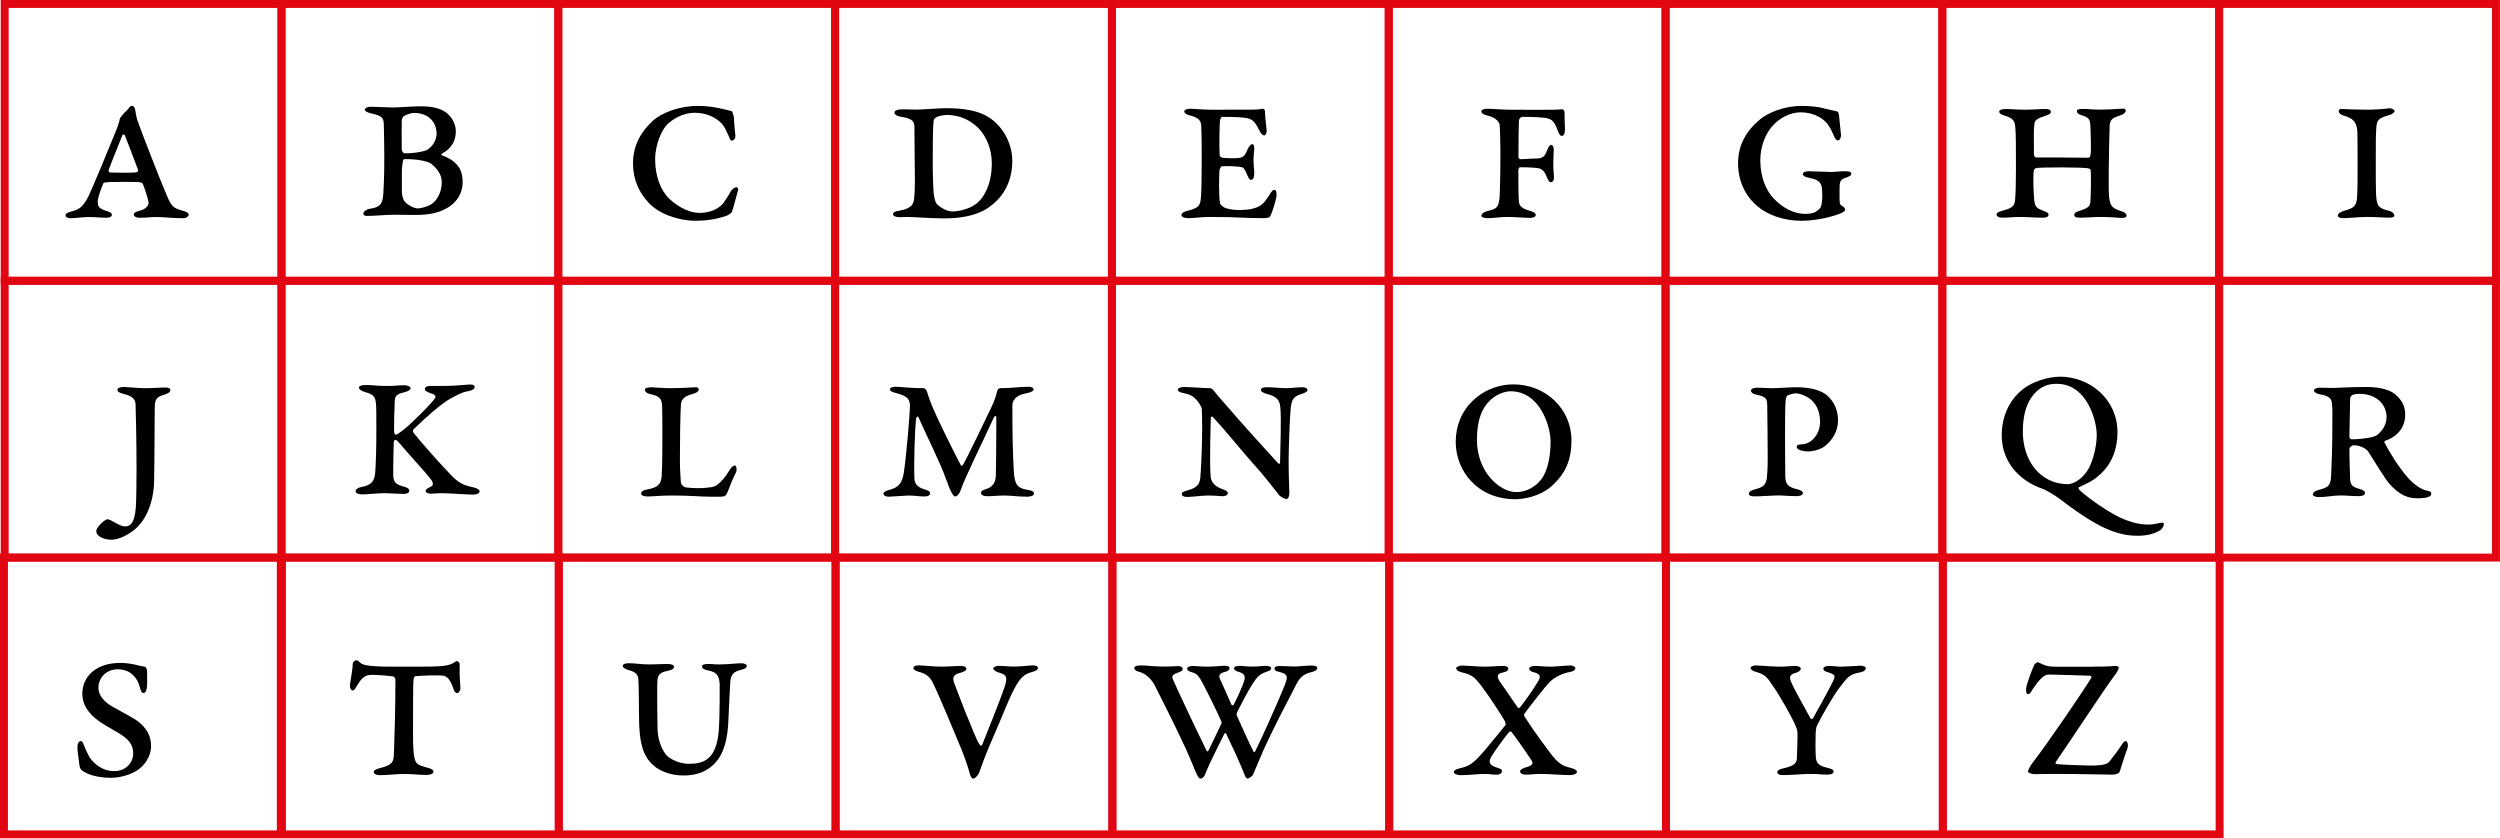 <?xml version="1.0" encoding="UTF-8"?><svg xmlns="http://www.w3.org/2000/svg" viewBox="0 0 314.93 105.61"><defs><style>.d{fill:none;stroke:#e20613;stroke-miterlimit:10;}</style></defs><g id="a"/><g id="b"><g id="c"><g><path d="M17.01,13.7c.15,1.02,.29,1.47,.35,1.59,.38,1.11,2.87,7.55,3.6,9.2,.62,1.5,.85,1.74,2.11,2.07,.53,.15,.7,.3,.7,.45,0,.24-.29,.48-.62,.48-1.41,0-2.49-.15-3.46-.15-.7,0-1.2,.09-2.14,.09-.44,0-.7-.21-.7-.42,0-.18,.21-.33,.7-.45,.88-.21,1.17-.69,1.17-1.05,0-.24-.5-1.8-.7-2.28-.06-.18-.18-.27-.7-.3-.38-.03-2.4-.03-3.4,0-.56,.03-.82,.03-.91,.18-.21,.51-.7,1.71-.7,2.31s.18,.87,1.14,1.17c.32,.12,.64,.18,.64,.48,0,.24-.32,.36-.67,.36-.76,0-1.38-.09-2.14-.09-.97,0-1.7,.15-2.43,.15-.26,0-.59-.12-.59-.36s.29-.36,.7-.48c1.03-.27,1.44-.51,2.2-1.95,.47-.96,2.87-6.77,3.25-7.73,.38-.9,.61-1.56,.67-1.95,.03-.15,.15-.33,.35-.54,.18-.27,.53-.51,.73-.78,.23-.33,.35-.36,.5-.36,.12,0,.29,.15,.32,.36Zm.38,7.7c-.53-1.44-1.52-4.01-1.67-4.37,0-.03-.23-.15-.29-.03-.53,1.38-1.32,3.24-1.76,4.46,0,.09,.09,.27,.21,.27,.53,.03,2.84,.06,3.31-.03,.09,0,.26-.15,.21-.3Z"/><path d="M55.68,19.35c-.12,.06-.09,.18,.03,.24,.73,.24,1.26,.6,1.49,.81,.44,.39,1.08,.99,1.08,2.52,0,1.86-1.23,3.06-2.64,3.62-1.17,.48-2.28,.54-3.63,.54-.7,0-1.49-.03-2.37-.03-.97,0-2.4,.15-3.46,.15-.29,0-.41-.15-.41-.3,0-.21,.32-.51,.82-.6,1.38-.21,1.61-.66,1.7-1.95,.03-.66,.12-1.83,.12-4.52,0-1.23-.03-2.91-.06-4.1-.03-.78-.06-1.14-1.7-1.47-.35-.09-.7-.24-.7-.48,0-.09,.23-.33,.79-.33,.59,0,2.14,.09,2.75,.09s2.52-.15,3.51-.15c1.55,0,2.61,.3,3.31,.87,.79,.69,1.11,1.53,1.11,2.31,0,1.35-.73,2.25-1.76,2.79Zm-3.57-5.12c-.41,0-1.2,.33-1.29,.45-.09,.09-.21,.27-.21,.57,0,.51-.03,1.98,0,3.56,0,.21,.18,.51,.38,.51,1.08,0,2.14-.18,2.63-.36,.5-.18,1.38-.99,1.38-2.16,0-.99-.64-2.58-2.9-2.58Zm2.23,6.41c-.29-.24-1.43-.6-3.31-.6-.26,0-.29,.12-.38,1.11-.03,.21-.03,.18-.03,2.61,0,.75,.06,1.11,.29,1.53,.29,.48,1.29,.96,1.64,.96,.64,0,1.08-.21,1.55-.39,.91-.42,1.55-1.62,1.55-2.91,0-1.08-.73-1.83-1.32-2.31Z"/><path d="M82.15,15.29c1.17-1.08,3.37-1.95,5.8-1.95,1.82,0,3.51,.48,4.22,.66,.12,.03,.29,.78,.29,.81,0,.78,.18,2.16,.18,2.34,0,.42-.32,.57-.47,.57-.12,0-.17-.09-.29-.39-.35-.75-.53-1.26-.94-1.74-.73-.78-1.93-1.38-3.4-1.38-1.7,0-2.96,.96-3.46,1.44-.67,.66-1.55,2.43-1.55,4.46s.67,3.86,1.79,4.94c1.26,1.17,2.69,1.77,3.78,1.77,1.26,0,2.58-.45,3.22-1.53,.21-.33,.47-.66,.67-1.08,.17-.36,.56-.63,.79-.63,.12,0,.23,.24,.21,.33-.23,.75-.64,2.4-.79,2.79-.03,.09-.38,.36-.67,.48-1.03,.36-2.37,.63-3.89,.63-2.17,0-4.63-.84-5.97-2.31-1.14-1.23-1.93-2.85-1.93-4.91,0-2.31,1.05-4.04,2.43-5.3Z"/><path d="M124.56,26.13c-1.05,.72-2.75,1.38-5.53,1.38-1.93,0-3.89-.18-4.8-.18-.32,0-.5,.03-.94,.03-.47,0-.79-.15-.79-.39,0-.3,.44-.36,.76-.42,1.73-.3,1.82-.96,1.9-1.56,.06-.63,.09-.93,.09-2.37,0-1.05-.06-5.21-.06-6.65,0-.84-.5-1.08-1.84-1.29-.38-.06-.67-.27-.67-.48,0-.27,.32-.39,.79-.42,.56-.03,1.26,.03,1.84,.03,.97,0,2.87-.18,3.84-.18,2.4,0,4.28,.33,5.62,1.29,1.61,1.11,2.75,3.21,2.75,5.33,0,2.97-1.41,4.79-2.96,5.87Zm-1.32-10c-1.03-1.02-2.37-1.65-3.98-1.65-.21,0-.94,.09-1.26,.27-.23,.12-.38,.3-.38,.42-.06,.57-.12,1.08-.12,5.21,0,1.71,.06,3.42,.12,3.98,.09,.69,.21,1.23,.53,1.47,.73,.6,1.35,.81,1.9,.81,.62,0,1.96-.3,2.69-.81,1-.6,2.2-2.34,2.2-5.27,0-1.77-.7-3.44-1.7-4.43Z"/><path d="M155.36,19.93c1.26,0,1.41-.15,1.82-1.17,.15-.27,.35-.6,.56-.6,.23,0,.26,.3,.26,.69,0,.21-.09,.6-.09,1.38,0,.87,.09,.96,.09,1.59s-.18,.84-.41,.84c-.18,0-.32-.24-.47-.6-.26-.6-.38-.87-.64-.99-.35-.12-2.08-.18-2.55-.12-.09,0-.23,.21-.29,.42-.09,.54-.12,3.56,.06,4.28,.03,.12,.38,.42,.5,.48,.18,.12,1.08,.33,1.76,.33s1.49-.06,1.87-.18c.91-.27,1.26-.42,2.11-1.77,.23-.39,.41-.6,.58-.6,.29,0,.29,.51,.29,.66,0,.48-.59,2.34-.79,2.64-.12,.21-.29,.27-.94,.27-2.75,0-2.72-.15-6.73-.15-.94,0-1.93,.15-2.64,.15-.38,0-.88-.09-.88-.39,0-.27,.35-.42,.67-.51,1.64-.39,1.7-.75,1.79-1.8,.06-.81,.09-2.76,.09-4.7,0-1.38,0-2.91-.06-4.19-.03-.63-.21-1.05-1.43-1.35-.35-.09-.7-.24-.7-.51,0-.21,.32-.33,.79-.33,.53,0,1.46,.12,2.58,.12,5.62,0,5.74,.03,6.44-.12,.18-.03,.35,.15,.35,.27,0,.87,.21,2.13,.21,2.55,0,.36-.21,.54-.29,.54-.15,0-.38-.12-.62-.6-.53-1.11-.88-1.5-1.79-1.62-.41-.03-.73-.12-2.9-.12-.12,0-.23,.27-.26,.39-.09,.45-.12,3.47-.06,4.4,0,.15,.12,.3,.35,.36,.47,.06,1.11,.06,1.38,.06Z"/><path d="M187.3,13.7c.79,0,1.82,.12,2.87,.12,1.17,0,6.24,.06,6.59-.06,.12-.03,.32,.21,.32,.3,0,.78,.06,1.62,.06,2.22,0,.66-.21,.84-.41,.84-.18,0-.32-.18-.53-.75-.41-1.14-.79-1.32-1.17-1.44-.35-.12-1.55-.21-3.28-.21-.18,0-.41,.3-.41,.48-.03,1.23-.06,2.94-.06,4.58,0,.12,.15,.27,.18,.27,.26,.03,1-.06,2.25-.09,.85-.03,1-.57,1.23-1.14,.09-.24,.29-.57,.44-.57,.21,0,.35,.24,.35,.57,0,.51-.06,1.05-.06,1.65,0,.66,.03,1.32,.09,1.8,.03,.24-.06,.69-.41,.69-.18,0-.35-.3-.5-.66-.18-.54-.5-.96-.94-1.08-.32-.09-1.29-.15-2.43-.15-.12,0-.21,.24-.21,.42,0,1.08,0,2.67,.06,3.8,.03,.66,.35,.99,1.49,1.29,.5,.15,.64,.33,.64,.51,0,.27-.41,.36-.76,.36s-1.96-.12-2.9-.12c-.85,0-1.52,.15-2.37,.15-.41,0-.82-.09-.82-.3s.29-.48,.79-.6c1.17-.27,1.35-.48,1.49-1.56,.06-.45,.12-3.23,.12-6.02,0-.93-.06-2.88-.09-3.23-.03-.3-.35-.93-1.49-1.2-.7-.18-.82-.33-.82-.57,0-.12,.26-.3,.67-.3Z"/><path d="M221.73,15.02c1-.81,2.99-1.68,5.24-1.68,1.14,0,2.14,.12,2.87,.33,.7,.18,1.14,.27,1.35,.3,.26,.03,.44,.15,.47,.51,.03,.42,.23,2.22,.26,2.52,0,.33-.15,.69-.38,.69-.21,0-.38-.21-.53-.6-.18-.36-.29-.72-.59-1.17-.85-1.35-2.4-1.77-3.63-1.77s-2.67,.69-3.63,1.86c-.76,.9-1.41,2.46-1.41,4.16,0,2.07,.67,3.8,1.73,4.88,1.11,1.17,2.55,1.89,3.89,1.89,1.02,0,1.32-.21,1.67-.48,.32-.24,.38-.51,.41-.66,.12-.6,.12-1.11,.09-1.74-.06-1.08-.35-1.41-1.73-1.68-.47-.09-.7-.27-.7-.45,0-.27,.38-.36,.76-.36,.73,0,2.02,.09,2.72,.09,.76,0,1.14-.09,1.84-.09,.53,0,.79,.06,.79,.36,0,.21-.44,.36-.67,.45-.79,.21-.82,.57-.82,1.59,0,1.74,0,1.71,.21,1.89,.23,.15,.5,.3,.5,.54,0,.18-.21,.33-.64,.51-1.26,.48-3.13,.9-4.92,.9-2.25,0-4.3-.78-5.56-1.89-1.52-1.32-2.37-3.17-2.37-5.36,0-2.31,1.03-4.07,2.78-5.54Z"/><path d="M252.56,13.73c.73,0,1.55,.09,2.52,.09s1.84-.09,2.63-.09c.41,0,.64,.12,.64,.36,0,.21-.18,.33-.64,.48-.97,.3-1.38,.54-1.43,1.02-.09,.57-.09,1.86-.06,3.92,0,.09,.12,.33,.26,.33h3.02c1.26,0,3.1,.03,3.54,.03,.18,0,.32-.06,.35-.81,.03-.93-.03-2.4-.06-3.24-.03-.75-.21-1.02-.97-1.26-.56-.15-.73-.33-.73-.6,0-.09,.06-.24,.73-.24,.73,0,1.02,.09,2.2,.09,.82,0,1.96-.06,2.75-.12,.26-.03,.47,.03,.47,.24s-.21,.45-.67,.6c-.97,.33-1.29,.48-1.35,1.29-.03,.84-.12,4.22-.12,5.84v1.89c0,2.34,.29,2.64,1.52,3.03,.64,.18,.73,.45,.73,.6s-.21,.27-.47,.27c-.79,0-1.11-.12-2.9-.12-.82,0-1.61,.09-2.43,.09-.56,0-.79-.06-.79-.39,0-.18,.23-.36,.7-.48,.94-.33,1.26-.48,1.32-1.08,.09-.66,.09-3.53,.06-3.86-.03-.3-.03-.33-.29-.39-.47-.18-6.03-.15-6.53-.06-.21,.03-.32,.18-.35,.3-.12,.6-.06,2.58,.03,3.59,.09,1.08,.32,1.17,1.23,1.53,.35,.12,.59,.27,.59,.42,0,.24-.15,.42-.67,.42-1.29,0-1.93-.09-2.84-.09-1.05,0-1.46,.09-2.28,.09-.53,0-.76-.18-.76-.39,0-.24,.23-.33,.62-.45,1.17-.33,1.58-.48,1.7-1.26,.09-.81,.12-2.52,.12-3.95,0-2.96,0-4.61-.09-5.42-.06-.63-.23-1.08-1.32-1.38-.5-.15-.7-.3-.7-.54,0-.12,.26-.3,.73-.3Z"/><path d="M295.04,13.73c.23,.03,2.28,.09,3.13,.09,.91,0,2.2-.09,2.84-.18,.21-.03,.64,.18,.64,.33,0,.21-.38,.48-.73,.54-1.41,.42-1.52,.66-1.58,1.74-.06,.66-.06,2.19-.06,4.13,0,1.71,0,3.24,.03,3.86,.06,1.71,.26,1.98,1.64,2.31,.35,.09,.67,.33,.67,.6,0,.21-.29,.27-.59,.27-.82,0-1.61-.09-2.87-.09-.85,0-2.4,.15-2.96,.15-.44,0-.7-.12-.7-.33,0-.27,.44-.48,.7-.57,1.41-.36,1.67-.69,1.73-1.83,.03-.54,.06-1.47,.06-2.46,0-3.14,0-5.24-.03-5.72-.09-1.29-.59-1.68-1.73-2.01-.53-.18-.62-.39-.62-.57,0-.12,.09-.3,.41-.27Z"/><path d="M15.55,48.75c.56,0,1.84,.15,2.58,.15,1.29,0,2.14-.09,2.69-.09,.38,0,.64,.12,.64,.27,0,.3-.18,.45-.82,.66-.97,.27-1.11,.63-1.14,1.47-.03,.57-.03,7.25-.09,9.5-.06,2.52-1,5-2.75,6.23-1.23,.87-2.14,1.05-2.63,1.05-.7,0-1.9-.3-1.9-1.11,0-.45,1.05-1.47,1.43-1.47,.15,0,.56,.21,.88,.39,.53,.3,.88,.51,1.35,.51,.7,0,1.17-.54,1.32-2.4,.06-.72,.09-3.21,.09-4.85,0-2.97-.09-7.79-.12-8.06,0-.69-.38-1.11-1.52-1.38-.56-.15-.76-.27-.76-.54,0-.24,.44-.33,.76-.33Z"/><path d="M46.04,48.5c1.17,0,1.17,.12,2.84,.12,.85,0,1.26-.09,2.08-.09,.41,0,.76,.18,.76,.36,0,.24-.38,.42-.73,.51-1,.24-1.23,.45-1.26,1.11-.06,1.17-.09,2.7-.09,3.8,0,.21,.09,.45,.23,.45s.76-.42,1.52-1.08c1.23-1.14,2.99-2.88,3.4-3.5,.21-.3-.06-.51-.5-.63-.61-.21-.76-.33-.76-.6,0-.24,.38-.33,.67-.33h1.73c1.29,0,2.99-.18,3.19-.18,.26,0,.67,0,.67,.3,0,.24-.17,.42-.97,.57-.79,.15-1.38,.54-2.08,.9-1.14,.63-3.25,2.49-4.63,3.86-.12,.09-.12,.33,.03,.51,1.05,1.29,2.78,3.26,3.89,4.43,1.35,1.44,1.82,2.04,3.57,2.37,.53,.12,.82,.33,.82,.51,0,.3-.47,.42-.82,.42-.53,0-3.1-.18-3.87-.18s-1.08,.06-1.44,.06c-.41,0-.67-.15-.67-.36,0-.15,.21-.33,.64-.51,.32-.18,.41-.42,0-.96-.47-.66-2.96-3.35-3.98-4.58-.21-.24-.32-.36-.5-.36-.12,0-.18,.18-.18,.42,0,.33-.09,2.82-.06,4.1,.03,.81,.35,1.11,1.38,1.38,.38,.09,.64,.24,.64,.51,0,.15-.12,.39-.76,.39s-1.67-.09-2.37-.09c-.91,0-2.2,.15-2.81,.15-.38,0-.82-.12-.82-.39,0-.3,.35-.48,.85-.57,1.02-.18,1.46-.66,1.58-1.5,.15-1.2,.18-4.07,.18-5.78,0-1.83,0-2.82-.06-3.29-.09-.66-.21-1.05-1.32-1.35-.62-.18-.79-.36-.82-.6,0-.15,.35-.3,.79-.3Z"/><path d="M82,48.78c.38,0,1.23,.12,2.55,.12,1,0,2.25-.06,3.04-.12,.23-.03,.44,.12,.44,.27,0,.21-.23,.45-.94,.63-.73,.18-1.23,.6-1.29,1.11-.12,1.17-.15,5.21-.15,7.19,0,.99,.06,1.92,.12,2.79,0,.18,.32,.6,.64,.63,.88,.12,2.11,.12,2.69,.03,.5-.06,.88-.06,1.29-.39,.47-.36,1-.96,1.44-1.71,.35-.57,.56-.69,.76-.69,.18,0,.26,.54,.15,.81-.35,.66-.7,1.53-1.08,2.52-.12,.3-.29,.51-.41,.54-.29,.09-.97,.06-1.84,.06-1.11,0-2.52-.15-4.57-.15s-2.28,.12-3.28,.12c-.5,0-.79-.15-.79-.36,0-.24,.17-.42,.82-.54,1.49-.24,1.7-.87,1.76-1.65,.03-.6,.09-1.14,.09-5.21,0-1.17,0-2.43-.03-3.59-.03-.9-.29-1.26-1.32-1.5-.76-.15-.85-.42-.85-.63,0-.15,.26-.27,.76-.27Z"/><path d="M112.85,48.72c.5,0,1.84,.18,3.54,.18,.12,0,.35,.3,.38,.42,.12,.36,.35,1.14,.79,2.16,.64,1.53,2.75,5.75,3.48,7.13,.03,.12,.21,.03,.29-.09,.38-.6,3.13-6.29,3.57-7.25,.38-.78,.59-1.47,.73-2.04,.03-.15,.23-.33,.32-.33,1.67,0,2.37-.18,3.63-.18,.29,0,.62,.09,.62,.33,0,.18-.23,.36-1,.51-1.35,.24-1.67,1.02-1.67,1.5,0,3.62,.06,6.26,.18,8.21,.09,1.65,.35,2.22,1.7,2.43,.62,.09,.85,.24,.85,.48,0,.3-.56,.39-.85,.39-1.11,0-2.08-.15-2.87-.15-.85,0-1.35,.09-2.17,.09-.53,0-.79-.18-.79-.42s.18-.33,.79-.54c.61-.21,1.05-.72,1.08-1.65,.03-.99,.06-4.88,.06-7.34,0-.21-.21-.15-.29-.03-1.96,4.28-3.66,7.61-4.19,9.2-.15,.45-.47,.81-.7,.81s-.59-.57-1.17-2.22c-.7-2.01-2.46-5.48-3.46-7.76-.09-.21-.23,.03-.29,.09-.2,1.86-.29,5.9-.23,7.52,.03,.51,.15,1.2,1.38,1.5,.26,.06,.61,.24,.61,.45,0,.3-.29,.42-.73,.42-.59,0-1.38-.12-1.96-.12-.38,0-2.17,.15-2.52,.15-.38,0-.67-.15-.67-.39,0-.21,.35-.36,.79-.48,1.11-.3,1.55-.84,1.76-2.07,.35-2.16,.79-7.79,.79-8.42,0-.87-.26-1.32-1.7-1.68-.7-.18-.82-.3-.82-.51,0-.12,.18-.3,.73-.3Z"/><path d="M149.1,48.75c.67,0,2.64,.15,3.31,.15,.23,0,.38,.15,.58,.42,.56,.72,1.2,1.38,1.96,2.28,.79,.96,4.6,5.18,6.09,6.8,.03,.03,.21,.06,.21-.12,.03-1.65,.18-5.57,.03-7.01-.09-.87-.41-1.35-1.82-1.68-.23-.09-.62-.21-.62-.48,0-.33,.62-.33,.7-.33,1,0,1.76,.12,2.49,.12,.59,0,1.32-.12,2.05-.12,.29,0,.62,.12,.62,.33s-.15,.3-.62,.48c-1.14,.33-1.38,.72-1.49,1.89-.12,1.14-.26,4.97-.26,6.71s.09,3.65,.09,3.86c0,.48-.12,.81-.38,.81-.2,0-.64-.24-.88-.45-.5-.6-1.64-2.19-3.25-3.95-1.35-1.5-3.4-4.07-5.12-5.93-.06-.09-.26-.09-.26,.12-.03,1.02-.17,5.36-.03,7.34,.09,.96,.76,1.38,1.64,1.68,.32,.12,.53,.24,.53,.45,0,.3-.41,.39-.67,.39-.09,0-1-.09-1.82-.09-.73,0-1.96,.18-2.61,.18-.38,0-.7-.09-.7-.39,0-.15,.12-.27,.67-.42,1.41-.36,1.58-.9,1.67-1.65,.06-.75,.23-3.59,.23-6.2,0-1.41-.03-2.25-.06-2.49s-.47-.99-1.05-1.44c-.26-.21-.59-.36-1.2-.48-.53-.09-.76-.24-.76-.48,0-.12,.35-.3,.73-.3Z"/><path d="M197.96,55.46c0,2.49-.76,4.16-2.34,5.63-1.61,1.56-3.98,1.8-4.71,1.8-4.83,0-7.53-3.62-7.53-7.22,0-2.1,.79-3.89,2.11-5.15,1.7-1.65,3.69-2.1,5.15-2.1,4.1,0,7.32,3.12,7.32,7.04Zm-10.48-4.79c-.73,.78-1.43,2.16-1.43,4.7,0,4.22,2.99,6.62,4.95,6.62,.7,0,2.08-.21,3.19-1.65,.79-1.05,1.14-2.91,1.14-4.73s-1.29-6.32-5.04-6.32c-.7,0-1.96,.39-2.81,1.38Z"/><path d="M221.38,48.84c.61,0,1.26,.06,1.84,.06,1,0,2.2-.12,3.02-.12,1.93,0,3.25,.42,3.98,1.08,.91,.84,1.32,1.92,1.32,3.09,0,1.38-.73,2.46-1.46,3.08-.62,.63-1.76,.84-2.37,.84-.32,0-.61-.06-.91-.15-.35-.12-.47-.27-.47-.42,0-.18,.18-.33,.64-.33,1.14,0,2.31-1.2,2.31-2.85,0-1.11-.38-2.01-.97-2.61-.53-.54-1.52-.96-2.11-.96-.23,0-.79,.15-1.02,.27-.09,.06-.21,.33-.23,.48-.15,1.14-.06,8.87-.06,9.5,0,1.23,.32,1.56,1.61,1.86,.32,.09,.62,.24,.62,.45,0,.3-.5,.39-.73,.39-1.2,0-1.73-.09-2.28-.09-.76,0-2.25,.12-3.1,.12-.47,0-.7-.09-.7-.36,0-.18,.15-.33,.7-.51,1.08-.27,1.49-.54,1.58-1.62,.06-.75,.09-1.17,.09-2.1,0-.63-.03-6.32-.06-6.95-.03-.72-.09-1.02-1.43-1.29-.38-.09-.62-.27-.62-.48,0-.33,.56-.39,.82-.39Z"/><path d="M266.74,54.43c0,2.37-.85,4.25-2.43,5.54-.73,.66-1.41,.93-2.37,1.38-.15,.06-.12,.18,0,.36,.5,.51,2.96,2.43,5.09,3.47,1.55,.72,2.67,.9,3.63,.9,.56,0,1.14-.15,1.46-.21,.26-.06,.47-.03,.47,.15,0,.3-.32,.69-.47,.78-.73,.42-1.52,.69-2.87,.69s-2.49-.27-4.01-.93c-1.73-.75-4.07-2.4-5.65-3.62-.64-.48-1.73-1.17-2.25-1.35-3.07-1.05-5.18-3.5-5.18-6.74,0-2.22,.82-4.1,2.14-5.36,1.49-1.47,3.84-2.04,5.21-2.04,3.75,0,7.23,2.85,7.23,6.98Zm-10.51-4.79c-.88,.99-1.41,2.52-1.41,4.73,0,3.68,2.2,6.62,5.68,6.62,.35,0,1.43-.24,2.4-1.62,.64-.93,1.23-2.94,1.23-4.58,0-1.77-1.2-6.44-5.04-6.44-1.11,0-1.96,.3-2.87,1.29Z"/><path d="M292.21,48.84c.7,0,1.32,.03,1.64,.03,.7,0,1.84-.12,4.28-.12,1.9,0,3.19,.45,3.81,1.11,.73,.69,1.05,1.47,1.05,2.37,0,2.1-1.64,3.02-2.52,3.29-.06,.03-.15,.15-.12,.18,.58,1.14,1.76,3.09,2.96,4.46,.67,.75,1.61,1.5,2.43,1.65,.44,.09,.53,.15,.53,.42,0,.36-.67,.54-1.76,.54-1.2,0-2.28-.42-3.54-1.86-.53-.6-2.17-3.29-2.63-4.01-.26-.42-1.11-.81-1.79-.81-.12,0-.26,.03-.47,.21-.06,.06-.12,.15-.12,.24,0,.63,.03,2.22,.09,3.83,.03,.9,.53,1.02,1.29,1.26,.23,.06,.59,.21,.59,.45,0,.36-.5,.42-.79,.42-.94,0-1.55-.09-2.28-.09-.91,0-1.82,.21-2.72,.21-.5,0-.79-.15-.79-.36,0-.18,.23-.42,.73-.54,1.32-.33,1.52-.6,1.58-1.92,.03-.6,.15-3.21,.15-6.02,0-1.29,.03-2.04-.03-2.76-.06-.63-.09-1.11-1.55-1.35-.44-.09-.73-.27-.73-.48s.35-.36,.73-.36Zm4.13,.93c-.15,.06-.29,.24-.29,.48,0,.3-.09,4.49-.09,4.76,0,.18,.12,.33,.29,.33,1.29,0,2.78-.24,3.16-.51,.44-.33,1.23-1.11,1.23-2.31,0-1.26-.94-2.91-3.48-2.91-.29,0-.61,.06-.82,.15Z"/><path d="M53.17,83.98c3.31,0,3.57-.21,4.3-.69,.12-.06,.44,.09,.44,.45-.06,1.35,.09,2.58,.09,2.91,0,.42-.26,.66-.41,.66-.21,0-.38-.21-.47-.54-.53-1.56-1-1.65-1.61-1.68-.61-.03-2.25,0-3.19,.09-.12,0-.21,.27-.23,.42-.06,.45-.06,3.77-.06,6.83,0,1.65,.06,2.64,.21,3.15,.18,.69,.44,.81,1.64,1.14,.53,.12,.73,.3,.73,.51s-.41,.39-.79,.39c-1.23,0-1.52-.12-2.93-.12-.76,0-2.34,.15-3.08,.15-.41,0-.73-.18-.73-.42s.44-.39,.82-.48c1.64-.42,1.67-.78,1.73-1.95,.09-2.64,.18-5.75,.18-9.23,0-.06-.12-.33-.29-.36-.53-.09-2.34-.24-2.96-.18-.56,.06-.97,.33-1.46,1.14-.35,.54-.44,.81-.67,.81s-.35-.36-.35-.6c.03-.57,.35-1.98,.35-2.7,0-.36,.35-.51,.44-.51,.21,0,.41,.21,.53,.33,.26,.24,.88,.48,3.95,.48h3.84Z"/><path d="M18.24,83.98c.2,.03,.29,.39,.29,.72,0,.87,.03,1.56-.03,1.95-.09,.57-.32,.66-.41,.66-.26,0-.38-.36-.47-.72-.23-.87-.62-1.35-1-1.68-.38-.33-1.05-.6-1.76-.6-1.46,0-2.46,1.05-2.46,2.34,0,1.02,.82,1.83,1.82,2.4,.94,.54,1.73,.93,2.58,1.44,1.23,.72,2.23,1.83,2.23,3.5,0,1.38-.91,2.52-1.76,3.06-.62,.42-1.96,.93-3.25,.93-1.76,0-3.02-.42-3.69-.93-.23-.15-.29-.45-.32-.63-.03-.36-.26-1.8-.26-2.25,0-.57,.21-.81,.41-.81,.26,0,.35,.33,.47,.66,.15,.39,.44,1.02,.67,1.41,.73,.99,1.76,1.71,3.05,1.71,1.64,0,2.43-1.2,2.43-2.22,0-1.17-.61-1.8-1.7-2.49-.88-.54-1.67-.96-2.31-1.38-1.05-.69-2.4-1.86-2.4-3.65,0-2.25,1.82-3.89,4.74-3.89,1.49,0,2.31,.36,3.13,.48Z"/><path d="M79.23,83.55c.91,0,1.41,.15,2.61,.15,.97,0,1.46-.06,2.22-.06,.62,0,.85,.18,.85,.33,0,.21-.12,.39-.79,.54-.85,.18-1.32,.36-1.32,1.5-.03,1.71,0,3.8,.03,5.72,.03,1.95,.88,3.24,1.35,3.62,.56,.42,1.58,.87,2.58,.87,1.87,0,3.46-.51,3.78-4.1,.15-2.16,.12-5.6,.12-5.96-.09-.96-.23-1.5-1.61-1.74-.32-.06-.62-.24-.62-.45,0-.27,.38-.33,.76-.33,.73,0,.64,.06,1.38,.06,1.17,0,2.2-.15,2.84-.15,.44,0,.67,.21,.67,.3,0,.3-.29,.42-.67,.51-1.08,.27-1.41,.63-1.43,1.86-.03,.84-.15,2.46-.21,4.25-.06,2.49-.56,4.79-2.11,6.05-.85,.72-1.99,1.17-3.54,1.17s-2.93-.51-3.75-1.23c-1.23-1.05-1.87-2.55-1.87-6.2,0-.81-.03-4.22-.09-4.76-.03-.3-.12-.84-1.29-1.11-.35-.09-.67-.33-.67-.48,0-.27,.32-.36,.79-.36Z"/><path d="M115.91,83.83c.56,0,1.73,.15,2.67,.15,.88,0,1.73-.09,2.4-.09,.58,0,.76,.18,.76,.36s-.21,.33-.67,.48c-1.14,.24-1.08,.75-.82,1.44,.38,.96,.82,2.19,1.43,3.71,.67,1.53,1.38,3.54,1.73,3.92,.12,.12,.23,.27,.35-.06,.35-.84,2.28-5.69,2.75-7.07,.44-1.35,.38-1.68-.79-1.98-.26-.09-.61-.3-.61-.48,0-.09,.23-.33,.7-.33,.79,0,1.17,.09,1.9,.09,1.03,0,1.93-.15,2.4-.15,.32,0,.64,.09,.64,.3,0,.3-.35,.42-.76,.54-.94,.24-1.49,.72-2.23,2.13-.67,1.23-1.43,3.29-2.37,5.42-1.41,3.17-1.87,4.7-2.02,5.06-.12,.36-.53,.81-.76,.81-.21,0-.38-.33-.44-.6-.06-.24-.5-1.77-1.08-3.15-.67-1.59-2.72-6.59-3.6-8.36-.35-.66-.76-1.11-1.79-1.35-.26-.09-.64-.24-.64-.45,0-.3,.44-.36,.85-.36Z"/><path d="M156.54,86.28c.5-1.08,.26-1.44-.53-1.65-.26-.06-.56-.27-.56-.42,0-.18,.21-.33,.73-.33,.38,0,.82,.09,1.55,.09s1.35-.09,1.7-.09c.56,0,.7,.18,.7,.27,0,.3-.26,.36-.67,.51-.7,.24-1.05,.51-1.7,1.53-.21,.36-.73,1.14-1.9,3.5-.12,.18-.09,.36-.03,.51,.62,1.38,1.49,3.32,2.08,4.49,.09,.15,.18,.03,.23-.09,.29-.54,2.69-5.72,3.75-8.42,.44-1.08,.18-1.29-.7-1.53-.26-.06-.64-.15-.64-.42s.35-.33,.64-.33c.53,0,1.41,.06,1.82,.06,.67,0,1.52-.12,2.2-.12,.38,0,.73,.09,.73,.3,0,.3-.38,.45-.79,.54-.7,.18-1.35,.48-1.87,1.56-1.35,2.61-2.84,5.45-4.13,8.27-.53,1.26-.88,2.07-1.26,2.97-.09,.3-.56,.6-.73,.6s-.29-.24-.38-.48c-.7-1.77-1.46-3.38-2.28-5.09-.09-.21-.21-.21-.26-.09-.64,1.35-1.84,3.59-2.4,5.06-.09,.27-.32,.6-.62,.6-.17,0-.35-.27-.44-.51-.15-.24-.56-1.38-1.41-3.26-.82-1.83-3.37-6.95-3.89-7.94-.38-.75-1.11-1.5-1.9-1.71-.35-.09-.7-.24-.7-.51,0-.15,.21-.33,.88-.33,.47,0,1.7,.15,2.84,.15,.97,0,1.55-.06,1.76-.06,.41,0,.62,.15,.62,.33s-.03,.3-.64,.51c-.32,.12-.82,.3-.62,.75,.44,1.05,2.72,5.9,4.28,9.08,.06,.12,.18,.09,.23-.03,.15-.27,.76-1.56,1.58-3.29,.06-.15,.12-.24,.03-.42-.82-1.83-1.93-3.98-2.17-4.46-.67-1.29-.91-1.53-1.49-1.68-.41-.12-.64-.27-.64-.48,0-.18,.35-.33,.7-.33,.29,0,1.05,.09,1.76,.09,1.02,0,2.08-.12,2.28-.12,.35,0,.61,.12,.61,.3s-.12,.36-.56,.48c-.76,.18-.85,.45-.62,.96,.21,.42,.73,1.62,1.41,3.15,.06,.12,.23,.15,.29,.03,.47-.9,.82-1.71,1.14-2.49Z"/><path d="M184.17,83.83c.38,0,2.02,.15,2.84,.15,.94,0,1.43-.09,2.43-.09,.23,0,.56,.09,.56,.36,0,.21-.18,.36-.73,.48-.7,.12-.7,.51-.41,1.02,.47,.69,1.58,2.25,2.31,3.35,.09,.15,.23,.09,.32,0,.59-.75,1.61-2.13,2.31-3.35,.32-.51,.21-.87-.53-1.05-.21-.03-.64-.18-.64-.48,0-.18,.32-.33,.67-.33,.76,0,1.17,.09,1.99,.09,.67,0,2.02-.15,2.49-.15,.41,0,.67,.18,.67,.3,0,.27-.26,.45-.64,.51-1.11,.21-2.05,.72-2.61,1.29-.61,.63-2.25,2.75-3.19,4.01-.03,.03-.03,.24,.06,.36,1.35,2.1,2.93,4.19,3.54,4.97,.82,.99,1.38,1.26,2.2,1.44,.44,.12,.85,.3,.85,.51,0,.3-.59,.42-.82,.42-1.17,0-2.81-.15-3.63-.15-1.08,0-1.14,.09-1.96,.09-.5,0-.76-.15-.76-.42,0-.12,.15-.33,.67-.48,1.17-.3,.94-.63,.67-1.05-.53-.78-1.44-2.13-2.34-3.32-.15-.24-.29-.21-.41-.06-.32,.36-1.46,1.86-2.23,3.09-.41,.72-.18,1.08,.79,1.38,.56,.15,.56,.3,.56,.45,0,.3-.38,.42-.64,.42-.82,0-.62-.09-1.49-.09-1.08,0-1.96,.15-3.02,.15-.61,0-.91-.24-.91-.39,0-.27,.47-.42,.91-.51,1.08-.27,1.61-.6,3.08-2.34,1.05-1.26,1.84-2.22,2.52-3.08,.06-.09-.03-.42-.09-.51-.41-.69-1.7-2.76-2.96-4.43-.91-1.17-1.23-1.41-2.52-1.71-.38-.12-.64-.24-.64-.54,0-.12,.44-.3,.73-.3Z"/><path d="M221.23,83.83c.58,0,2.02,.15,2.9,.15,1,0,1.43-.09,2.05-.09,.35,0,.67,.15,.67,.33,0,.24-.29,.45-.64,.54-.85,.21-.79,.63-.59,1.11,.23,.63,1.52,2.94,2.46,4.64,.06,.09,.26,.06,.29,0,.15-.27,2.14-3.8,2.58-4.79,.29-.6,.21-.75-.64-1.02-.53-.15-.62-.3-.62-.48s.26-.33,.7-.33c.73,0,.79,.09,1.64,.09,.47,0,2.14-.12,2.31-.12,.26,0,.7,.09,.7,.3,0,.33-.47,.51-.7,.54-1.38,.24-1.61,.63-2.52,1.8-.79,.99-2.28,3.59-2.87,4.79-.12,.24-.2,.42-.23,1.11-.03,.66-.03,2.4,.03,3.08,.09,.72,.44,.99,1.41,1.23,.47,.12,.82,.21,.82,.48,0,.21-.23,.39-.76,.39-.91,0-1.11-.09-2.2-.09-.82,0-2.31,.15-3.37,.15-.5,0-.76-.09-.76-.39,0-.12,.21-.33,.59-.42,1.52-.33,1.84-.69,1.87-1.2,.03-.57,.09-2.4,.09-2.88,0-.72-.03-.75-.21-1.23-.38-.99-2.14-4.07-2.78-4.94-.82-1.26-1.08-1.62-2.28-1.95-.44-.12-.64-.3-.64-.51,0-.12,.26-.3,.7-.3Z"/><path d="M263.63,83.98c.64,0,1.87,0,2.75-.09,.32-.03,.53,.09,.53,.24s-.35,.78-.62,1.08c-.91,1.17-4.92,7.28-7.26,10.69-.18,.27-.09,.33,.15,.36,.32,.06,3.48,.18,4.1,.18,1.84,0,2.2-.24,2.43-.48,.26-.33,1.05-1.35,1.38-1.86s.5-.75,.67-.75c.26,0,.38,.54,.23,.93-.56,1.53-.88,2.7-.94,2.85-.03,.15-.18,.45-1.02,.45-.62,0-4.42-.09-7.03-.09-1.46,0-1.96,.03-2.63,.03-.53,0-.91-.21-.91-.33s.21-.57,.53-1.02c2.02-2.61,6.33-8.96,7.44-10.75,.12-.27-.12-.3-.18-.3,.03,0-4.77-.15-5.15-.15-.64,0-1.29,.72-2.11,1.95-.12,.21-.23,.51-.5,.51s-.26-.36-.26-.63c0-.48,.76-2.49,1.03-3.05,.06-.15,.38-.36,.47-.33,1,.48,1.26,.57,2.4,.57h4.51Z"/><rect class="d" x=".59" y=".5" width="34.87" height="34.87"/><rect class="d" x="35.46" y=".5" width="34.87" height="34.87"/><rect class="d" x="70.33" y=".5" width="34.87" height="34.87"/><rect class="d" x="105.2" y=".5" width="34.87" height="34.87"/><rect class="d" x="140.07" y=".5" width="34.87" height="34.87"/><rect class="d" x="174.94" y=".5" width="34.87" height="34.87"/><rect class="d" x="209.81" y=".5" width="34.87" height="34.87"/><rect class="d" x="244.68" y=".5" width="34.87" height="34.87"/><rect class="d" x="279.55" y=".5" width="34.87" height="34.87"/><rect class="d" x=".59" y="35.37" width="34.87" height="34.87"/><rect class="d" x="35.46" y="35.37" width="34.87" height="34.87"/><rect class="d" x="70.33" y="35.37" width="34.87" height="34.87"/><rect class="d" x="105.2" y="35.37" width="34.87" height="34.87"/><rect class="d" x="140.07" y="35.37" width="34.87" height="34.87"/><rect class="d" x="174.94" y="35.37" width="34.87" height="34.87"/><rect class="d" x="209.81" y="35.37" width="34.87" height="34.87"/><rect class="d" x="244.68" y="35.37" width="34.87" height="34.87"/><rect class="d" x="279.55" y="35.37" width="34.87" height="34.87"/><rect class="d" x="35.52" y="70.24" width="34.87" height="34.87"/><rect class="d" x=".5" y="70.24" width="34.87" height="34.87"/><rect class="d" x="70.39" y="70.24" width="34.87" height="34.87"/><rect class="d" x="105.26" y="70.24" width="34.87" height="34.87"/><rect class="d" x="140.13" y="70.24" width="34.87" height="34.87"/><rect class="d" x="175" y="70.24" width="34.87" height="34.87"/><rect class="d" x="209.87" y="70.24" width="34.87" height="34.87"/><rect class="d" x="244.74" y="70.24" width="34.87" height="34.87"/></g></g></g></svg>